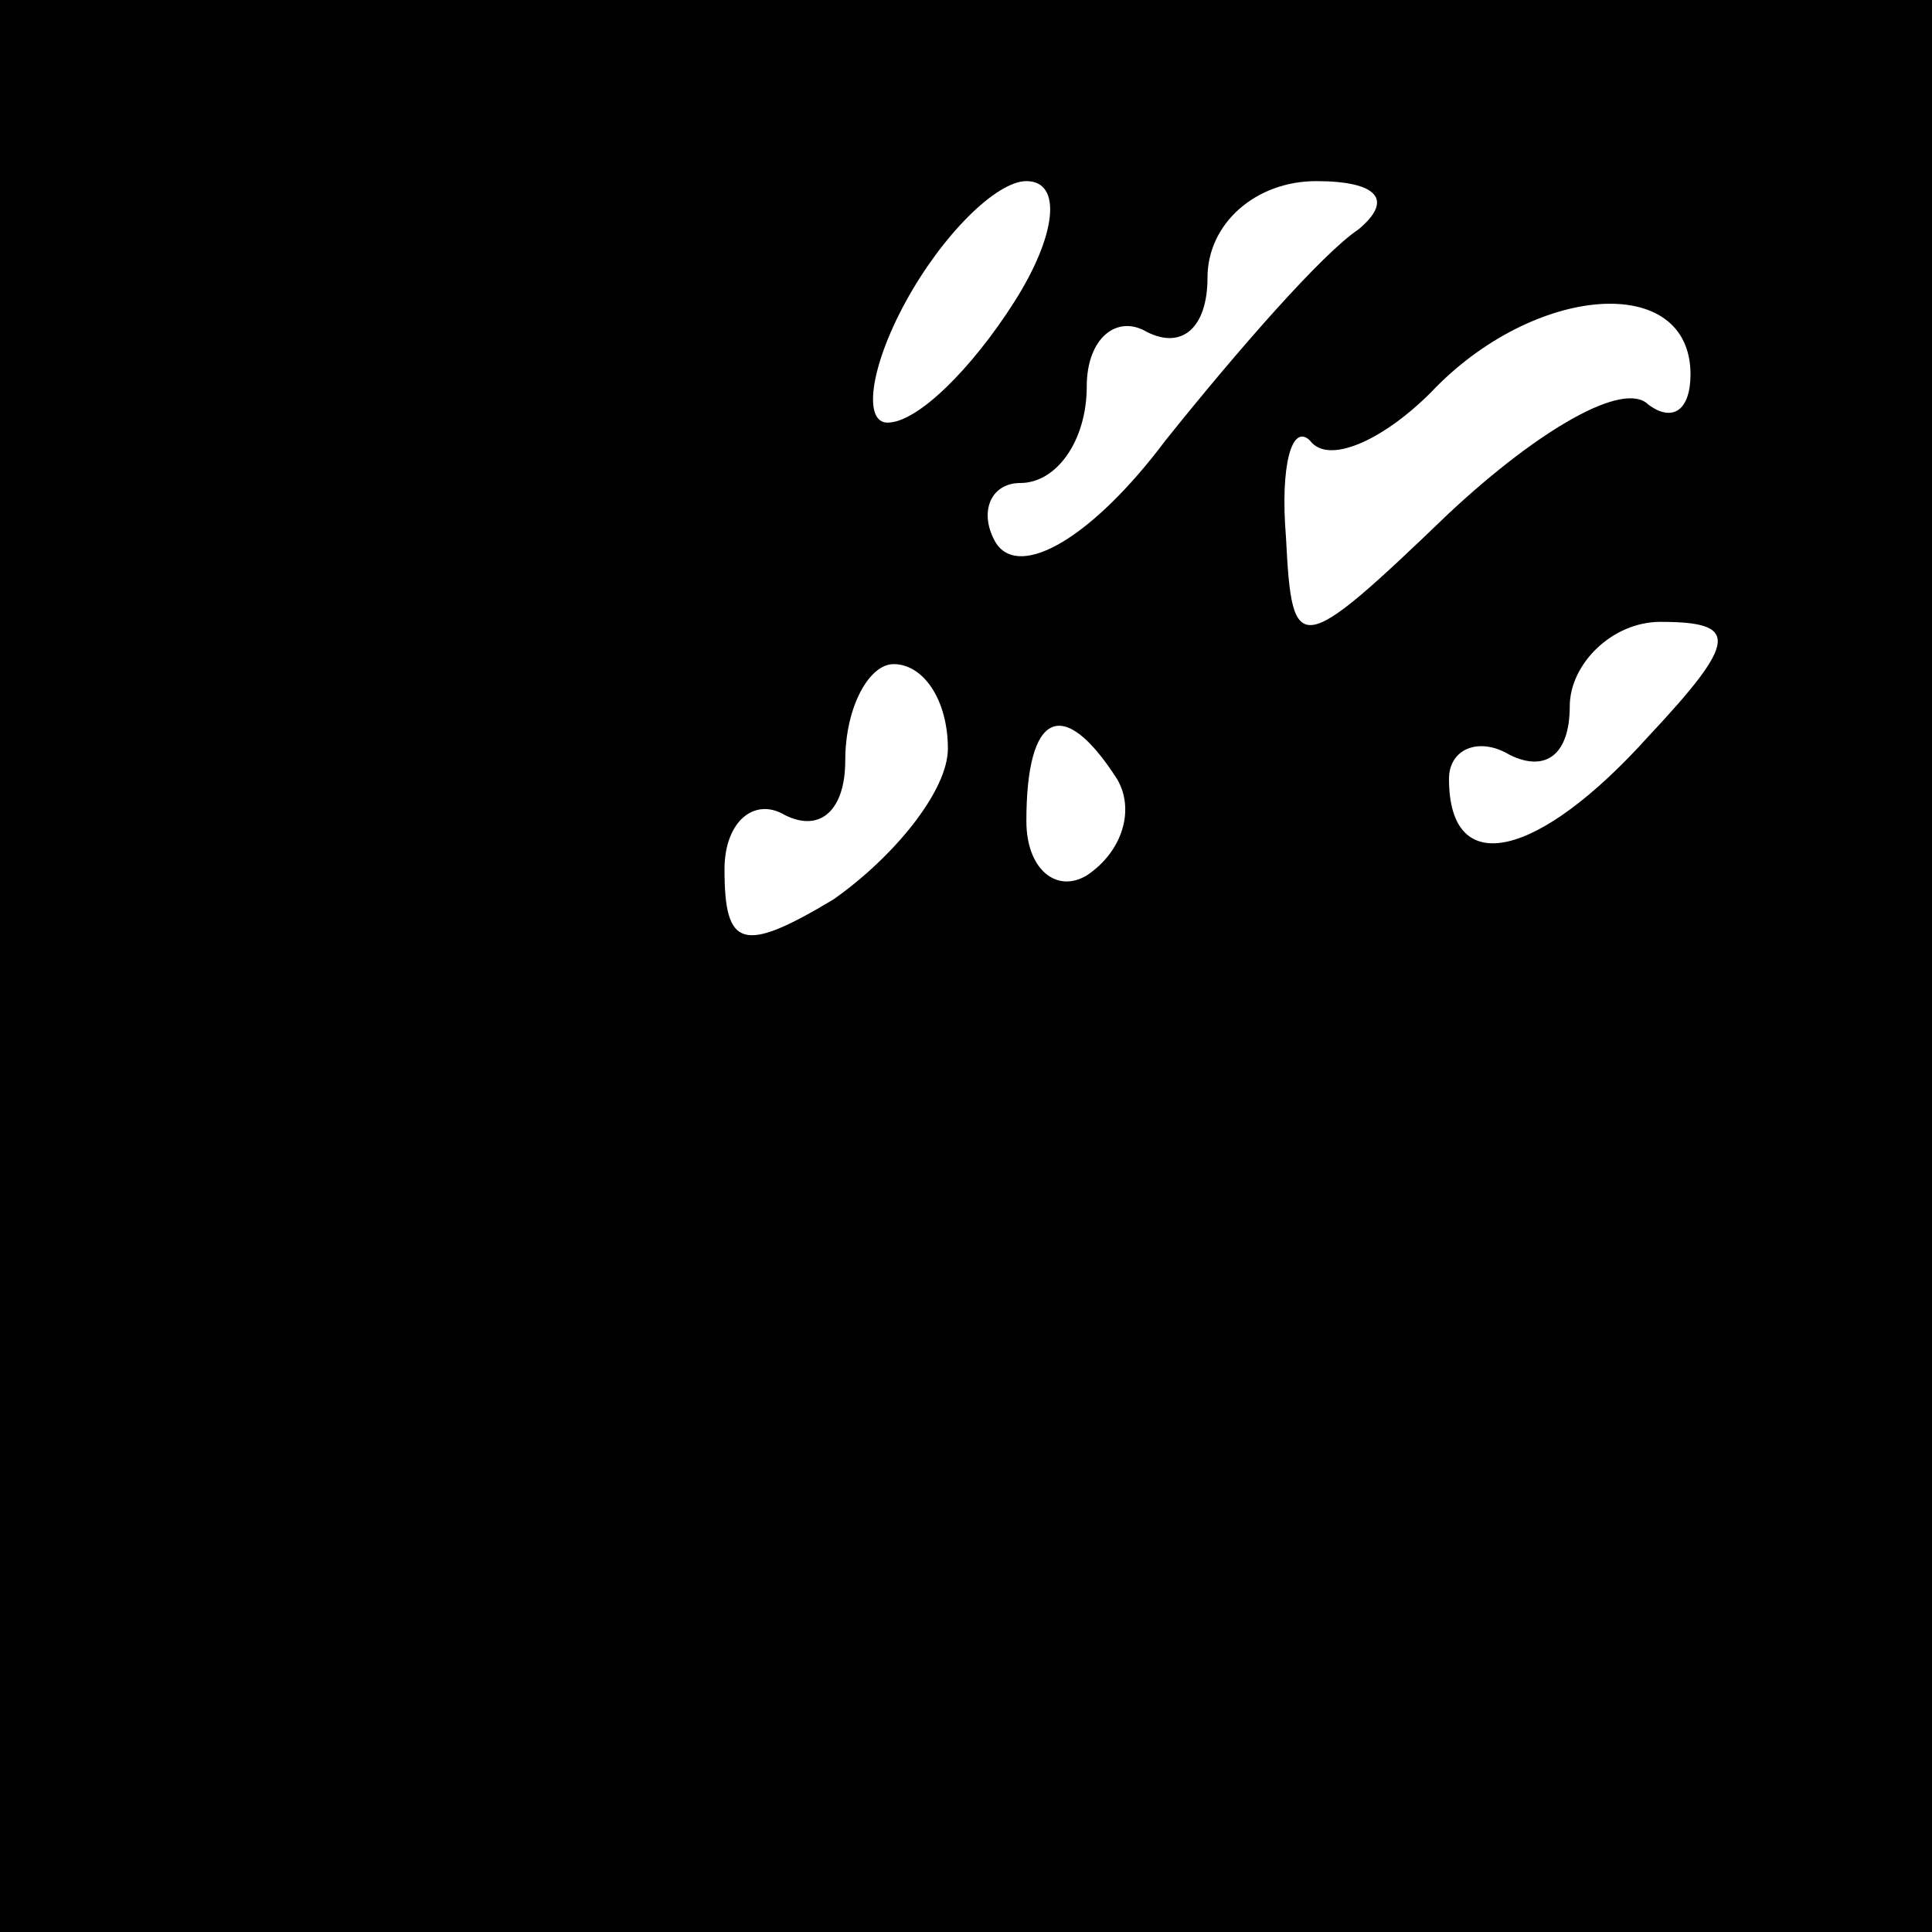 <?xml version="1.0" standalone="no"?>
<!DOCTYPE svg PUBLIC "-//W3C//DTD SVG 20010904//EN"
 "http://www.w3.org/TR/2001/REC-SVG-20010904/DTD/svg10.dtd">
<svg version="1.0" xmlns="http://www.w3.org/2000/svg"
 width="32pt" height="32pt" viewBox="0 0 32 32"
 preserveAspectRatio="xMidYMid meet">
<rect x="0" y="0" width="32" height="32" fill="#808080" stroke="none"/>
<g transform="translate(0,32) scale(0.1,-0.1)"
fill="#000000" stroke="none">
<path fill="#000000" stroke="none" d="M0 160 l0 -160 160 0 160 0 0 160 0
160 -160 0 -160 0 0 -160z"/>
<path fill="#ffffff" stroke="none" d="M168 270 c-7 -11 -16 -20 -21 -20 -4 0
-3 9 3 20 6 11 15 20 20 20 6 0 5 -9 -2 -20z"/>
<path fill="#ffffff" stroke="none" d="M225 282 c-6 -4 -20 -20 -32 -35 -12
-16 -24 -23 -28 -17 -3 5 -1 10 4 10 6 0 11 7 11 16 0 8 5 12 10 9 6 -3 10 1
10 9 0 9 8 16 18 16 10 0 13 -3 7 -8z"/>
<path fill="#ffffff" stroke="none" d="M280 258 c0 -6 -3 -8 -7 -5 -4 4 -18
-4 -33 -18 -25 -24 -26 -24 -27 -4 -1 12 1 19 4 16 3 -4 12 0 20 8 17 18 43
20 43 3z"/>
<path fill="#ffffff" stroke="none" d="M273 198 c-18 -20 -33 -24 -33 -7 0 5
5 7 10 4 6 -3 10 0 10 8 0 7 7 14 15 14 13 0 13 -3 -2 -19z"/>
<path fill="#ffffff" stroke="none" d="M157 196 c0 -7 -9 -18 -19 -25 -15 -9
-18 -8 -18 5 0 8 5 12 10 9 6 -3 10 1 10 9 0 9 4 16 8 16 5 0 9 -6 9 -14z"/>
<path fill="#ffffff" stroke="none" d="M185 191 c3 -5 1 -12 -5 -16 -5 -3 -10
1 -10 9 0 18 6 21 15 7z"/>
</g>
</svg>
